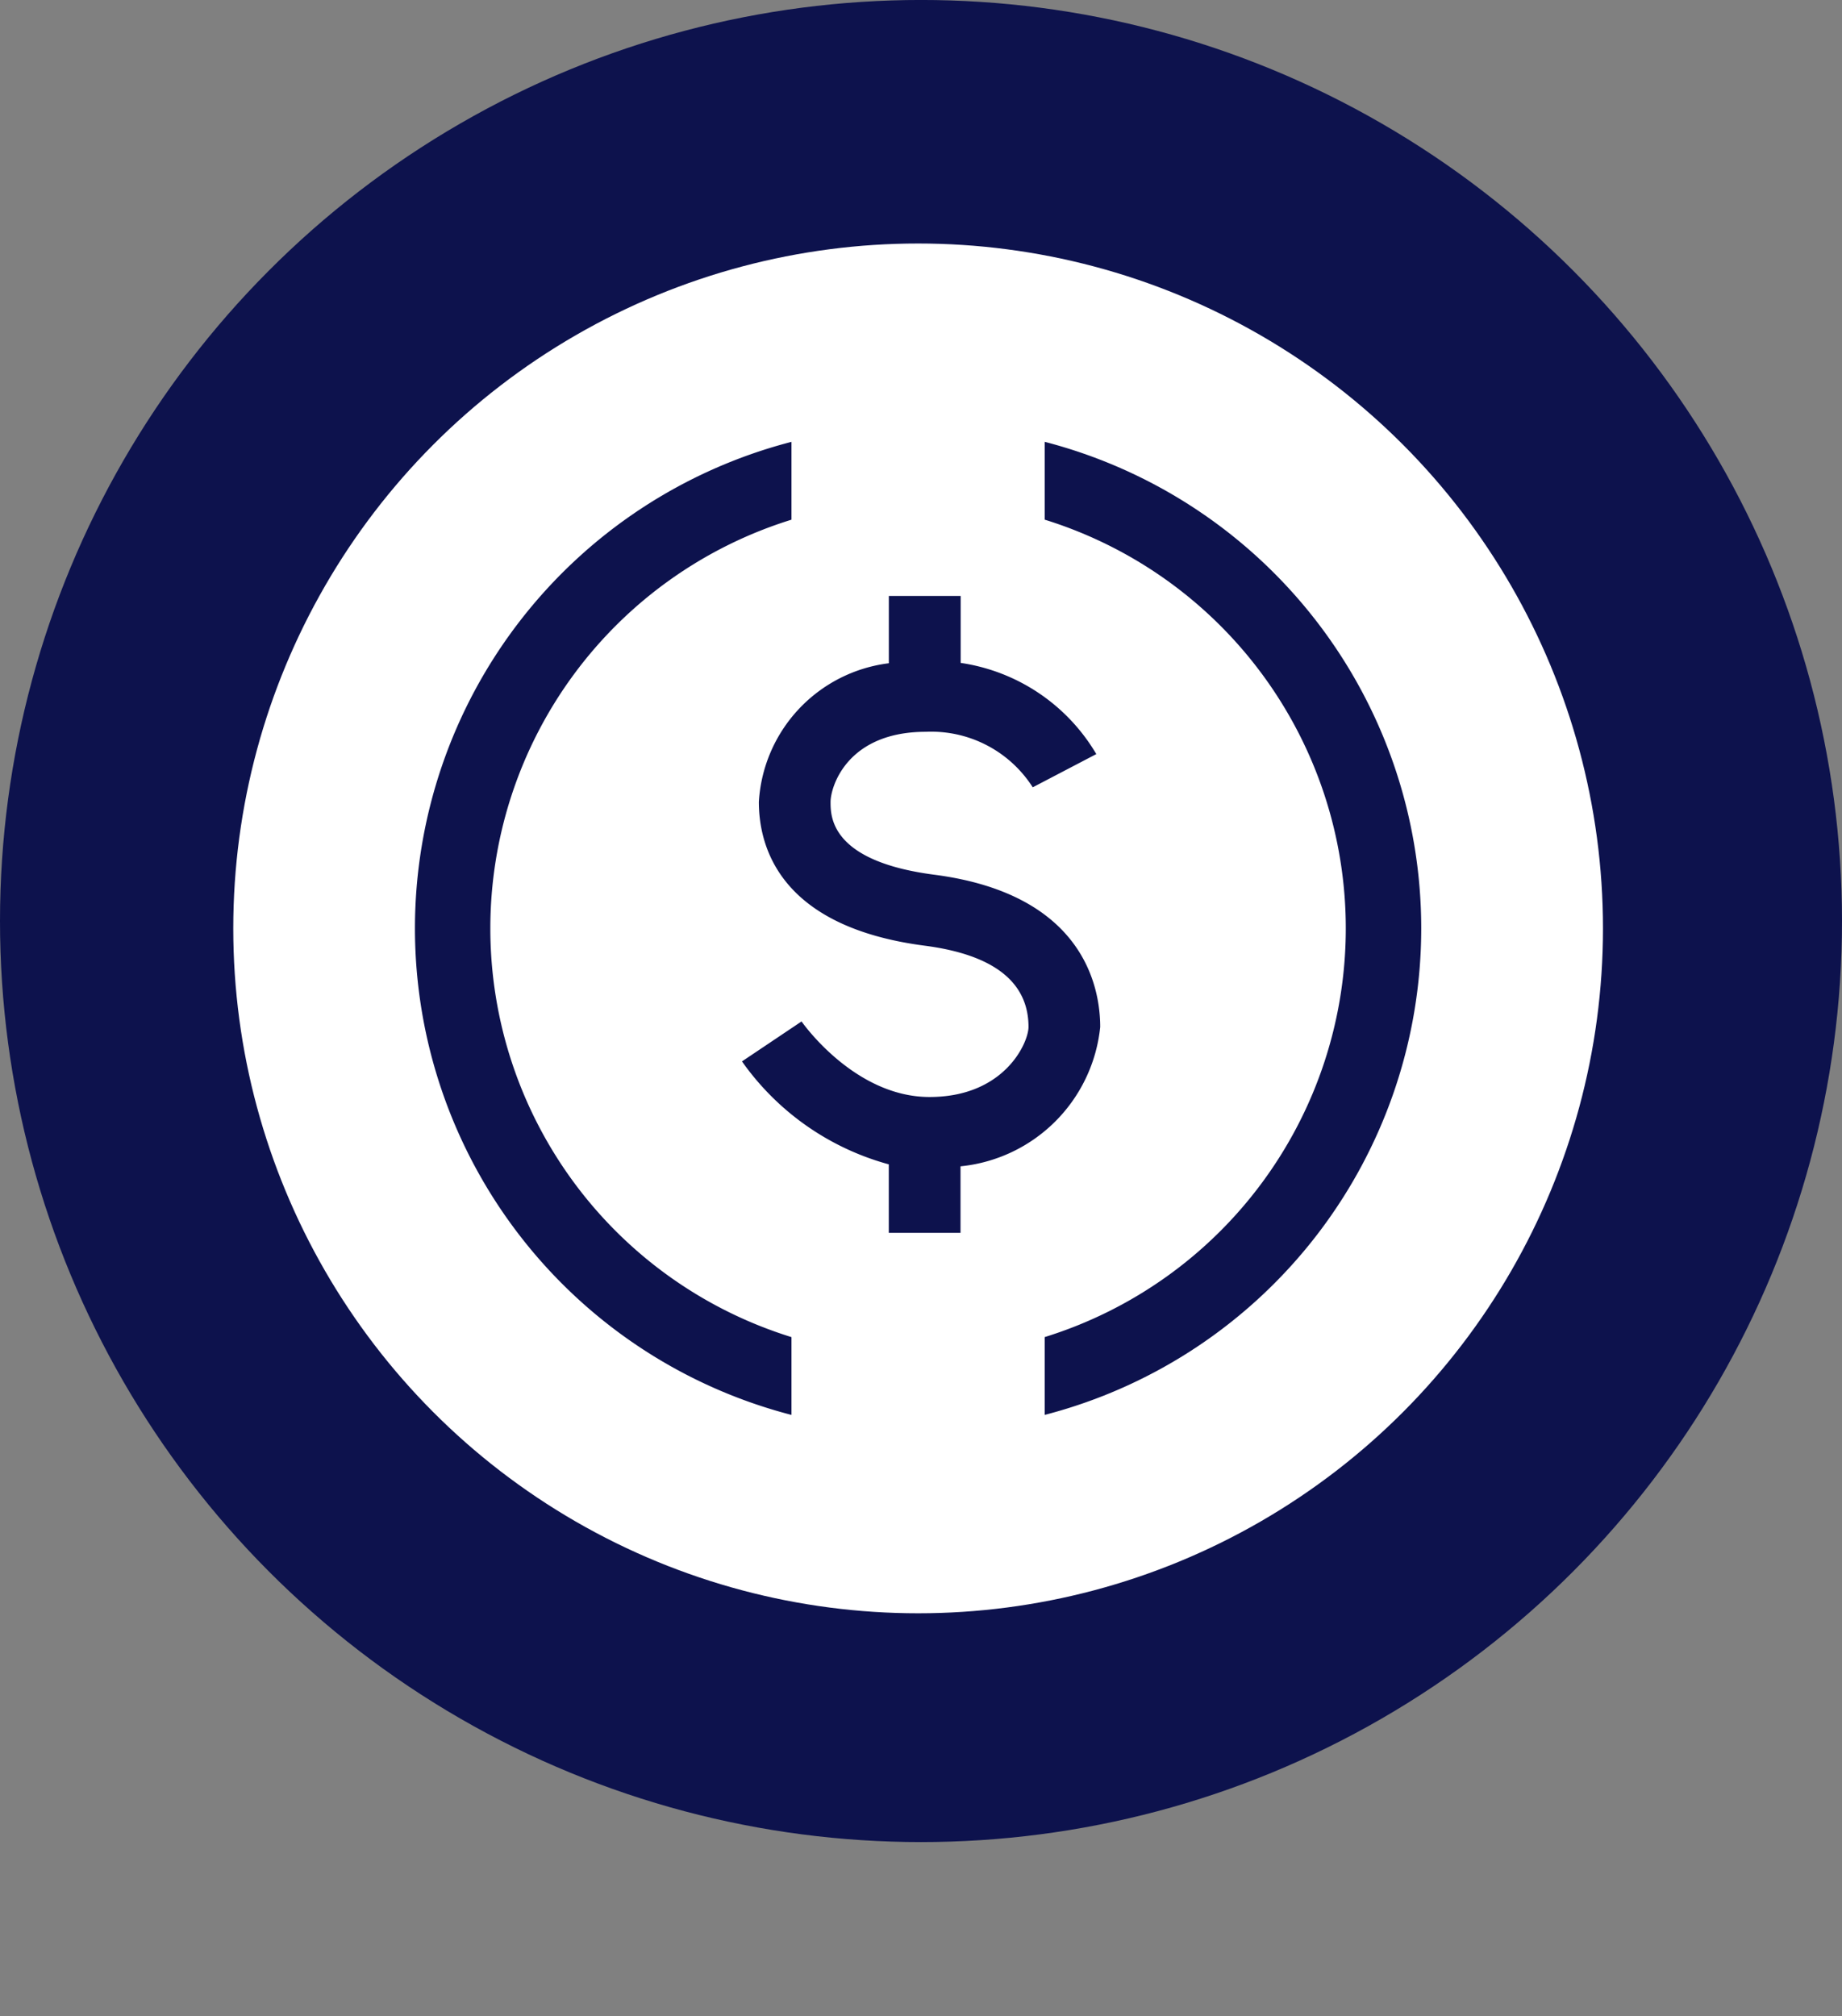 <svg
  xmlns="http://www.w3.org/2000/svg"
  width="80"
  height="87.556"
  viewbox="0 0 80 87.556"
>
  <rect width="100%" height="100%" fill="#808080" stroke="none"/>
  <g
    id="Group_4683"
    data-name="Group 4683"
    transform="translate(-1006 -435.556)"
  >
    <g id="Group_4665" data-name="Group 4665" transform="translate(1006 436)">
      <circle
        id="Ellipse_56"
        data-name="Ellipse 56"
        cx="40"
        cy="40"
        r="40"
        transform="translate(0 -0.445)"
        fill="#0d124d"
      />
      <circle
        id="Ellipse_57"
        data-name="Ellipse 57"
        cx="29.744"
        cy="29.744"
        r="29.744"
        transform="translate(10.131 10.131)"
        fill="#fff"
      />
      <g
        id="Group_63"
        data-name="Group 63"
        transform="translate(18.021 18.745)"
      >
        <path
          id="Path_24"
          data-name="Path 24"
          d="M49.378,265.71a18.584,18.584,0,0,1,0-35.5V226.83a21.827,21.827,0,0,0,0,42.259Z"
          transform="translate(-33.024 -226.83)"
          fill="#0d124d"
        />
        <path
          id="Path_25"
          data-name="Path 25"
          d="M43.9,226.83v3.379a18.585,18.585,0,0,1,0,35.5v3.379a21.827,21.827,0,0,0,0-42.259Z"
          transform="translate(-16.549 -226.83)"
          fill="#0d124d"
        />
      </g>
      <path
        id="Path_26"
        data-name="Path 26"
        d="M54.23,248.21c0-1.707-.7-5.771-7.211-6.615-4.5-.586-4.5-2.524-4.5-3.161s.7-3.045,4.139-3.045A5.228,5.228,0,0,1,51.3,237.8l2.761-1.443a8.225,8.225,0,0,0-5.891-3.96v-2.907H45.05v2.922a6.453,6.453,0,0,0-5.645,6.019c0,1.984.935,5.434,7.211,6.248,2.985.39,4.5,1.577,4.5,3.528,0,.671-1.028,3.042-4.3,3.042s-5.537-3.254-5.557-3.281l-2.587,1.735a11.5,11.5,0,0,0,6.376,4.471v2.975h3.115v-2.889A6.776,6.776,0,0,0,54.23,248.21Z"
        transform="translate(-6.447 -204.052)"
        fill="#0d124d"
      />
    </g>
  </g>
</svg>
